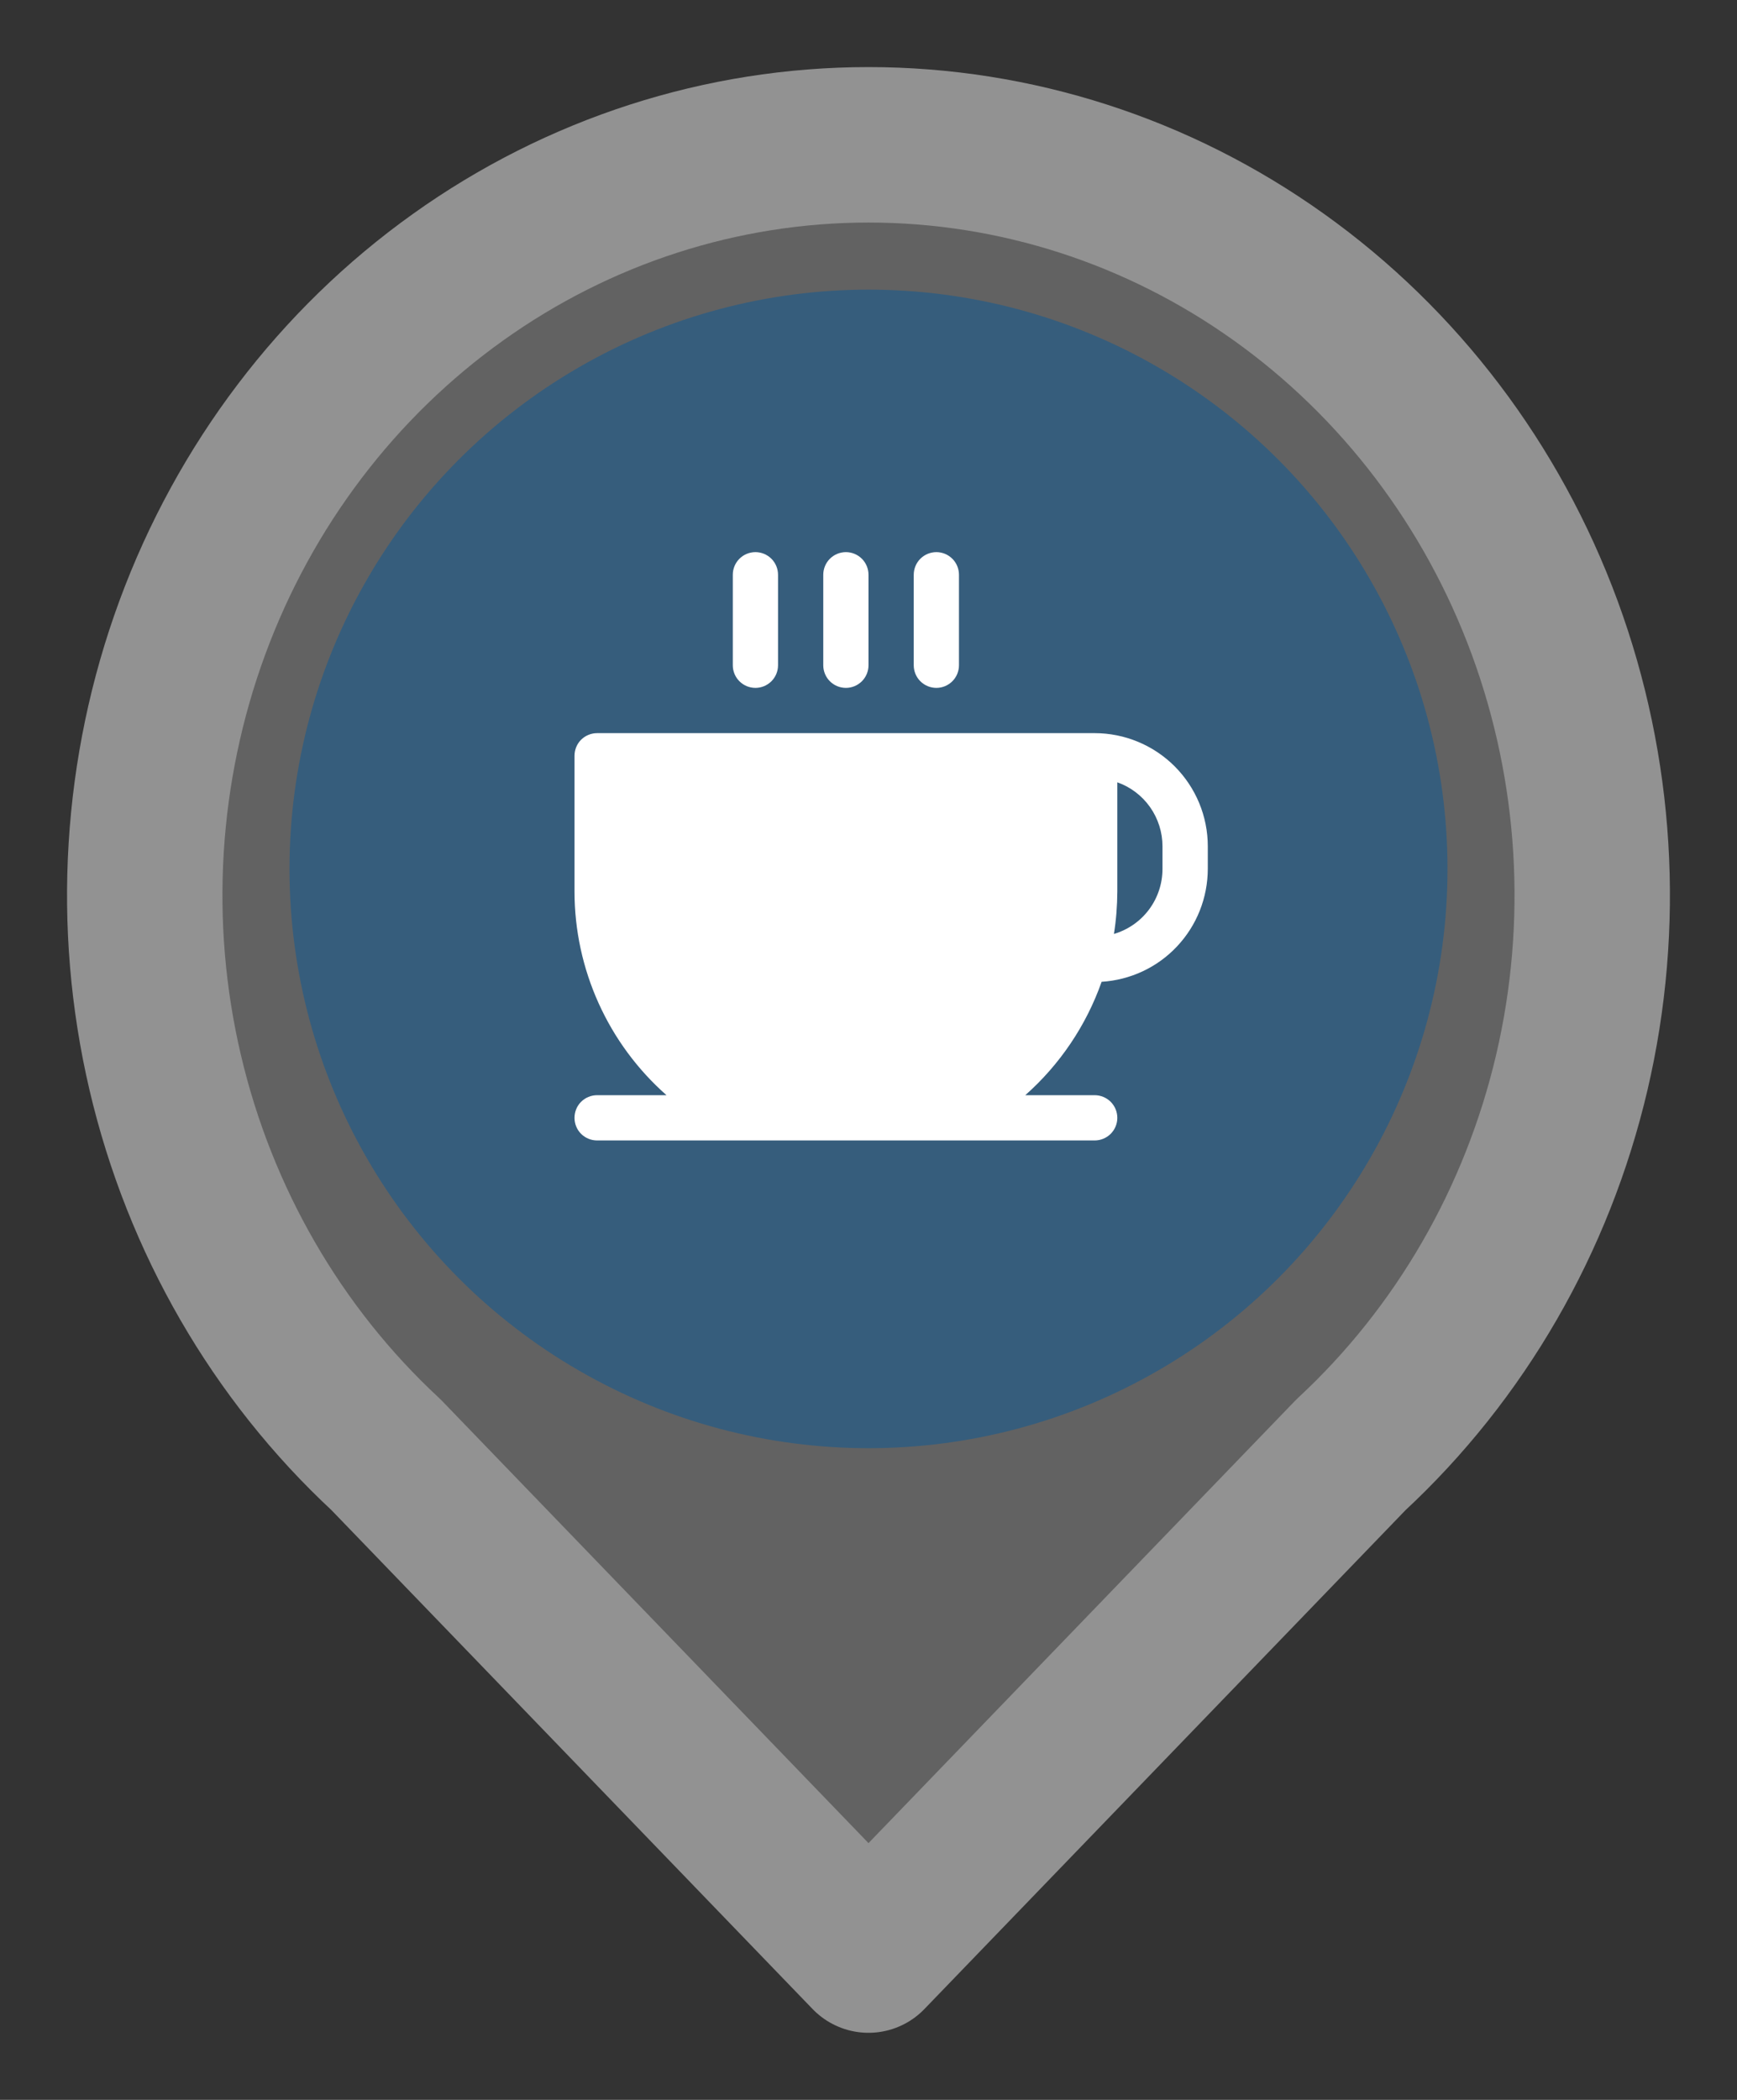 <svg width="24" height="29" viewBox="0 0 24 29" fill="none" xmlns="http://www.w3.org/2000/svg">
<rect x="0" y="0" width="24" height="29" fill="#333333" stroke="none"/>
<path d="M12 27L5.333 20.09C3.824 18.691 2.76 16.849 2.282 14.809C1.804 12.77 1.936 10.627 2.658 8.666C3.381 6.705 4.661 5.018 6.329 3.828C7.997 2.637 9.975 2 12 2C14.025 2 16.003 2.637 17.671 3.828C19.339 5.018 20.619 6.705 21.342 8.666C22.064 10.627 22.195 12.77 21.718 14.809C21.24 16.849 20.176 18.691 18.667 20.09L12 27Z" fill="#909090" fill-opacity="0.51" stroke="#929292" stroke-width="2.147" stroke-linecap="round" stroke-linejoin="round"/>
<circle cx="12" cy="12" r="8" fill="#365D7C"/>
<path d="M15.125 10.125H8.25C8.167 10.125 8.088 10.158 8.029 10.216C7.97 10.275 7.938 10.355 7.938 10.438V12.312C7.938 12.845 8.052 13.37 8.271 13.855C8.49 14.34 8.81 14.773 9.209 15.125H8.25C8.167 15.125 8.088 15.158 8.029 15.216C7.97 15.275 7.938 15.355 7.938 15.438C7.938 15.52 7.97 15.6 8.029 15.659C8.088 15.717 8.167 15.75 8.25 15.75H15.125C15.208 15.75 15.287 15.717 15.346 15.659C15.405 15.6 15.438 15.52 15.438 15.438C15.438 15.355 15.405 15.275 15.346 15.216C15.287 15.158 15.208 15.125 15.125 15.125H14.166C14.645 14.701 15.008 14.162 15.221 13.559C15.618 13.534 15.991 13.36 16.263 13.07C16.536 12.78 16.687 12.398 16.688 12V11.688C16.688 11.273 16.523 10.876 16.23 10.583C15.937 10.29 15.539 10.125 15.125 10.125ZM16.062 12C16.062 12.202 15.997 12.399 15.876 12.561C15.755 12.723 15.585 12.841 15.391 12.898C15.422 12.705 15.437 12.509 15.438 12.312V10.804C15.62 10.868 15.778 10.988 15.89 11.146C16.002 11.305 16.062 11.494 16.062 11.688V12ZM11.375 9.188V7.938C11.375 7.855 11.408 7.775 11.466 7.717C11.525 7.658 11.605 7.625 11.688 7.625C11.77 7.625 11.85 7.658 11.909 7.717C11.967 7.775 12 7.855 12 7.938V9.188C12 9.27 11.967 9.35 11.909 9.408C11.85 9.467 11.77 9.5 11.688 9.5C11.605 9.5 11.525 9.467 11.466 9.408C11.408 9.35 11.375 9.27 11.375 9.188ZM12.625 9.188V7.938C12.625 7.855 12.658 7.775 12.716 7.717C12.775 7.658 12.855 7.625 12.938 7.625C13.02 7.625 13.1 7.658 13.159 7.717C13.217 7.775 13.25 7.855 13.25 7.938V9.188C13.25 9.27 13.217 9.35 13.159 9.408C13.1 9.467 13.02 9.5 12.938 9.5C12.855 9.5 12.775 9.467 12.716 9.408C12.658 9.35 12.625 9.27 12.625 9.188ZM10.125 9.188V7.938C10.125 7.855 10.158 7.775 10.216 7.717C10.275 7.658 10.355 7.625 10.438 7.625C10.52 7.625 10.6 7.658 10.659 7.717C10.717 7.775 10.75 7.855 10.75 7.938V9.188C10.75 9.27 10.717 9.35 10.659 9.408C10.6 9.467 10.52 9.5 10.438 9.5C10.355 9.5 10.275 9.467 10.216 9.408C10.158 9.35 10.125 9.27 10.125 9.188Z" fill="white"/>
</svg>